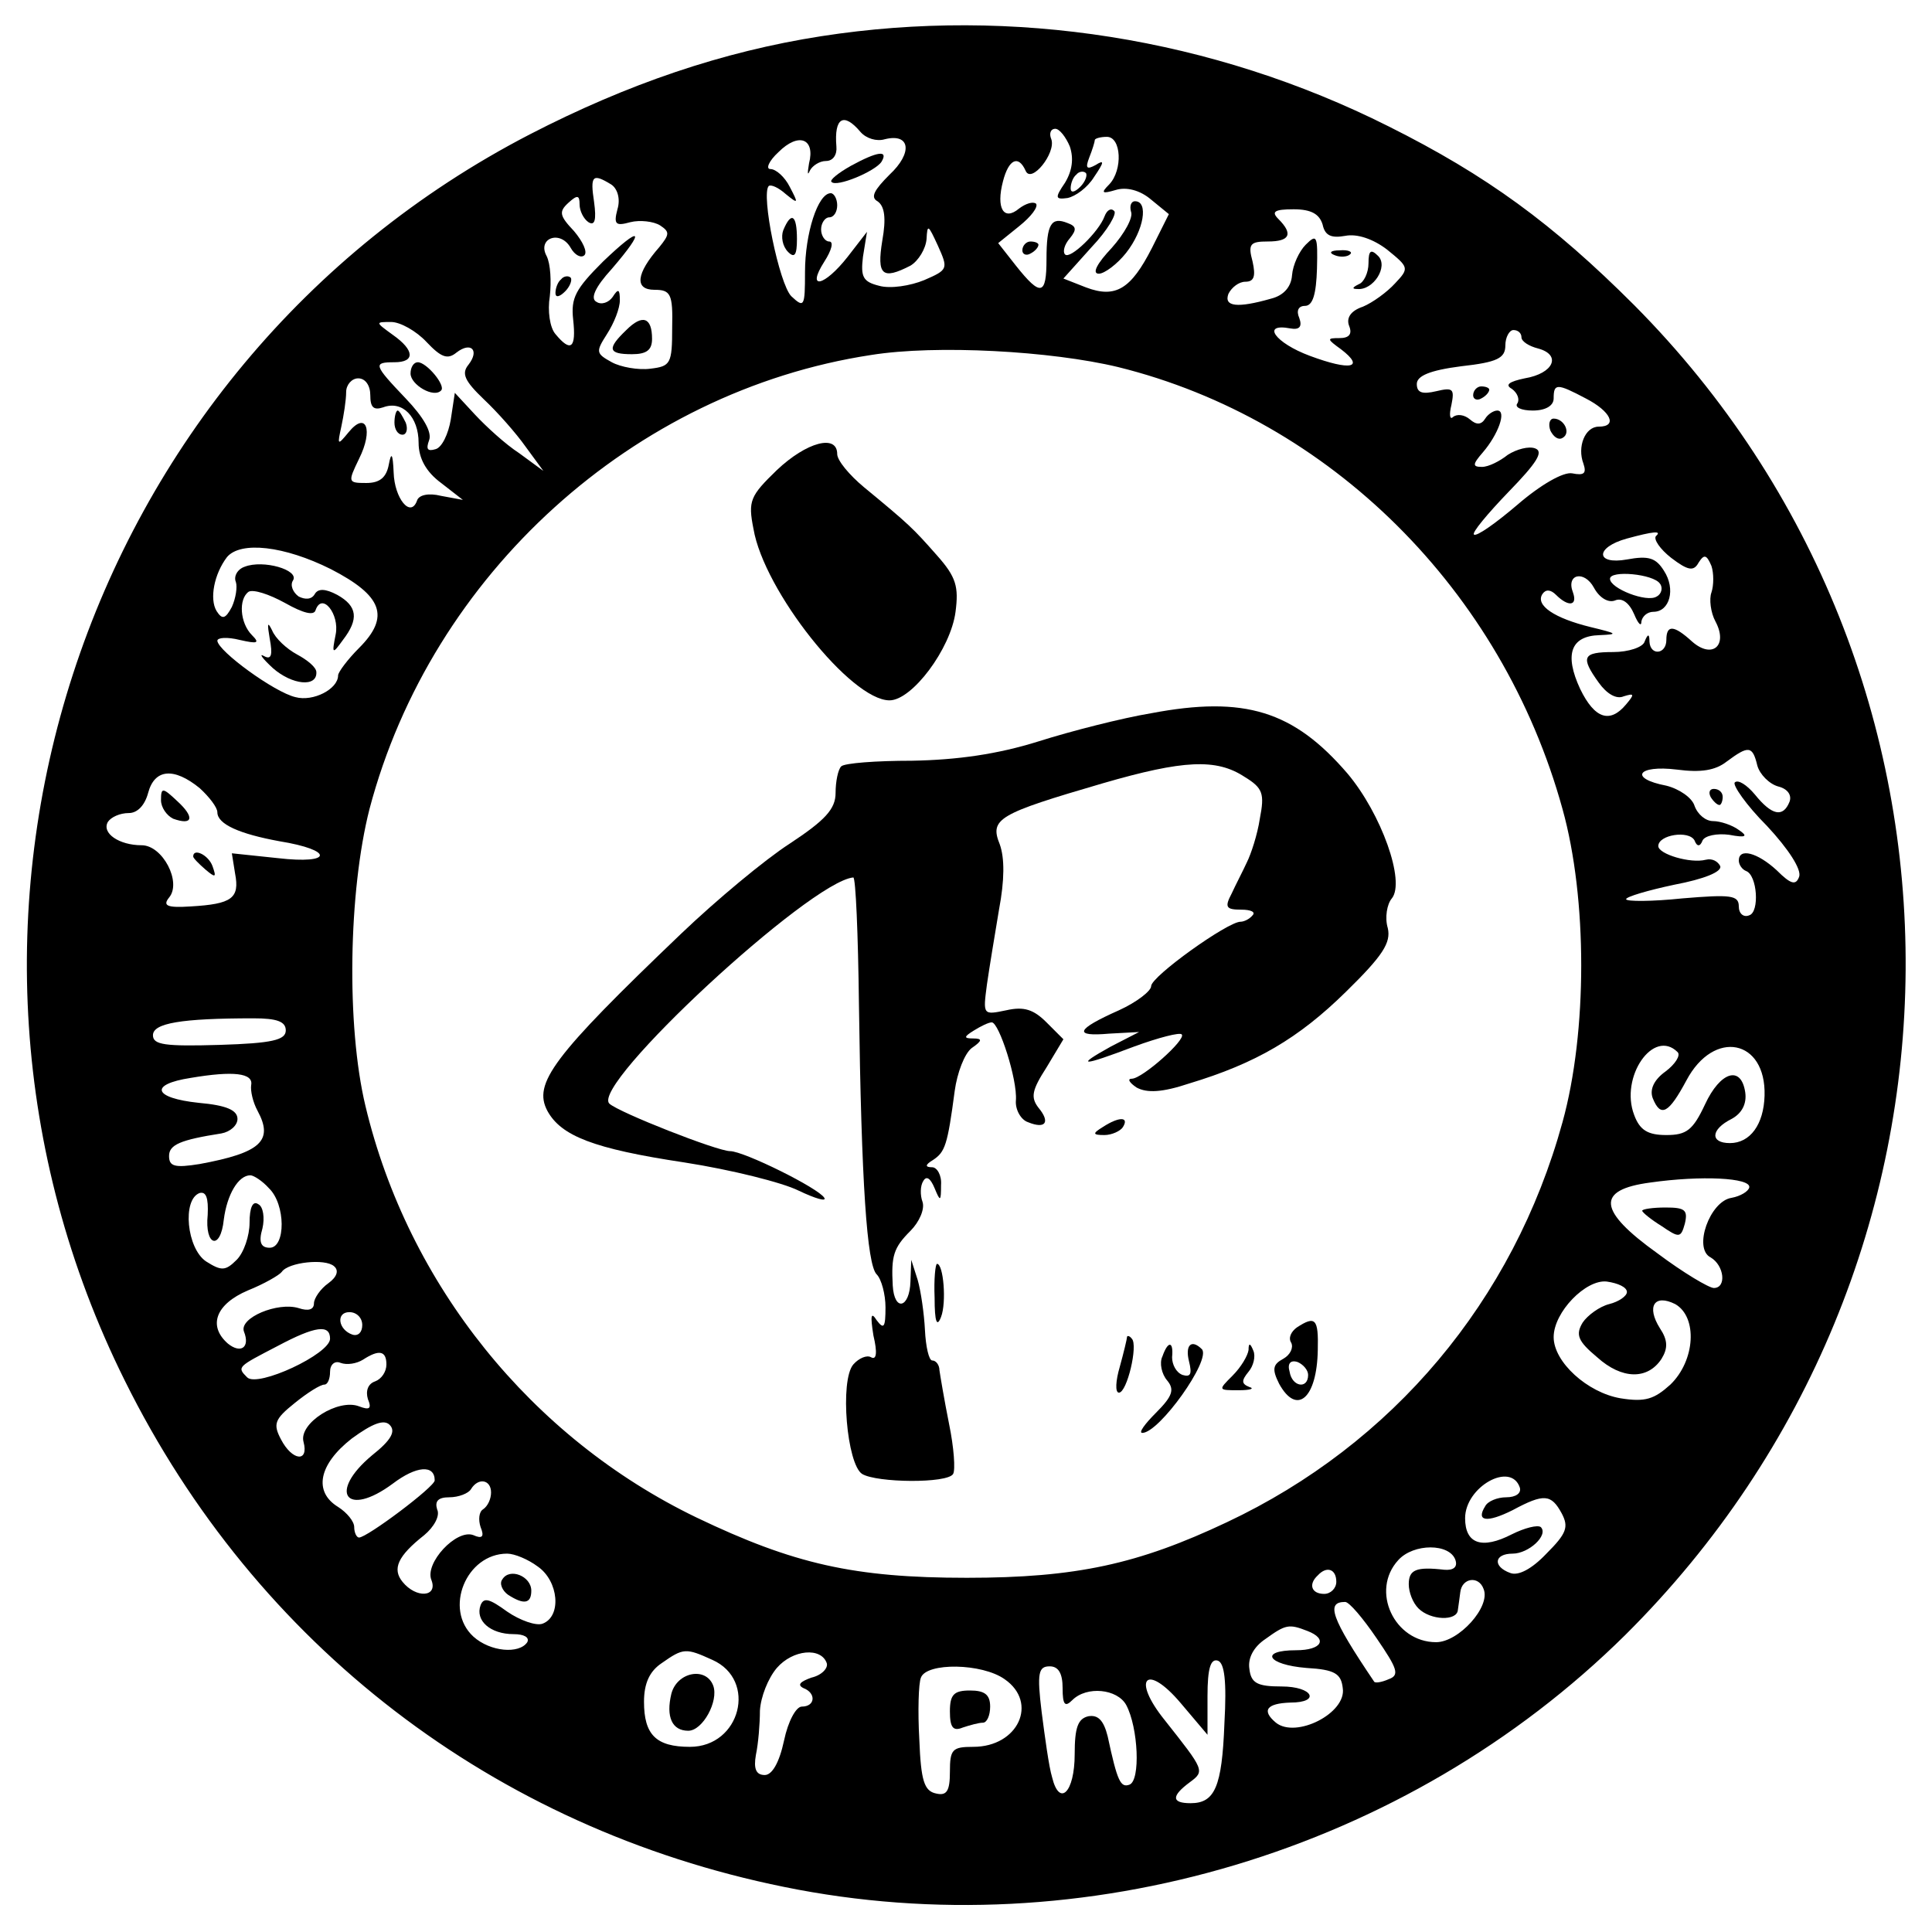 <?xml version="1.0" standalone="no"?>
<!DOCTYPE svg PUBLIC "-//W3C//DTD SVG 20010904//EN"
 "http://www.w3.org/TR/2001/REC-SVG-20010904/DTD/svg10.dtd">
<svg version="1.0" xmlns="http://www.w3.org/2000/svg"
 width="240pt" height="240pt" viewBox="0 0 240 240"
 preserveAspectRatio="xMidYMid meet">

<g transform="translate(0,240) scale(0.1,-0.1)"
fill="#000000" stroke="none">
<path d="M1020 2355 c-122 -19 -240 -59 -362 -122 -560 -290 -785 -981 -503
-1548 163 -329 459 -556 819 -629 372 -76 773 44 1045 313 460 457 465 1195
11 1652 -101 101 -183 161 -305 222 -219 110 -467 149 -705 112z m49 -119 c7
-8 20 -12 30 -9 32 8 35 -17 6 -44 -19 -19 -24 -28 -15 -33 9 -6 11 -21 6 -49
-7 -43 0 -49 35 -31 10 6 19 21 20 33 1 19 2 18 14 -8 13 -29 13 -30 -17 -43
-17 -7 -42 -11 -56 -7 -20 5 -23 11 -20 36 l5 31 -24 -31 c-29 -37 -52 -42
-29 -6 9 14 12 25 6 25 -5 0 -10 7 -10 15 0 8 5 15 10 15 6 0 10 7 10 15 0 8
-4 15 -8 15 -16 0 -32 -50 -32 -98 0 -43 -1 -45 -17 -30 -15 15 -38 127 -28
137 3 2 12 -2 21 -10 16 -13 16 -12 5 9 -6 12 -17 22 -24 22 -6 0 -2 10 10 21
25 25 46 17 38 -14 -2 -12 -2 -16 1 -9 3 6 12 12 20 12 9 0 14 8 13 18 -3 36
9 43 30 18z m260 -18 c5 -15 3 -30 -6 -45 -13 -19 -12 -21 3 -19 10 2 25 13
33 26 13 19 13 22 2 15 -11 -6 -13 -4 -8 9 4 10 7 20 7 22 0 2 7 4 15 4 18 0
20 -41 3 -59 -11 -11 -9 -12 8 -7 13 4 30 0 44 -12 l22 -18 -21 -42 c-26 -51
-45 -63 -82 -49 l-28 11 35 39 c20 21 32 42 28 45 -4 4 -9 1 -12 -7 -7 -19
-43 -54 -49 -47 -3 3 -1 12 6 20 9 11 8 15 -3 19 -20 8 -26 -1 -26 -45 0 -45
-7 -47 -38 -8 l-22 28 26 21 c15 12 24 24 21 28 -4 3 -13 0 -21 -6 -19 -16
-29 0 -20 34 7 27 19 33 28 13 7 -17 38 22 32 39 -3 7 -1 13 5 13 5 0 13 -10
18 -22z m13 -50 c-7 -7 -12 -8 -12 -2 0 6 3 14 7 17 3 4 9 5 12 2 2 -3 -1 -11
-7 -17z m-583 3 c8 -5 12 -18 8 -31 -5 -19 -2 -21 16 -16 12 3 29 1 37 -4 12
-8 12 -11 -1 -27 -29 -33 -31 -53 -6 -53 20 0 23 -5 22 -47 0 -45 -2 -48 -27
-51 -15 -2 -37 2 -48 8 -20 11 -20 13 -6 35 9 14 16 32 16 42 0 14 -2 15 -9 4
-5 -7 -14 -10 -20 -6 -8 4 -2 18 19 41 43 50 37 55 -11 9 -34 -34 -40 -45 -37
-72 4 -36 -3 -41 -22 -18 -7 8 -10 29 -7 47 2 18 1 40 -4 50 -12 22 17 33 30
10 5 -9 13 -13 17 -9 4 4 -2 17 -13 30 -18 19 -19 24 -7 35 11 10 14 10 14 -2
0 -8 5 -18 11 -22 8 -5 10 3 7 25 -5 33 -2 36 21 22z m884 -50 c3 -14 11 -17
28 -14 15 3 35 -4 52 -17 27 -22 28 -23 10 -42 -10 -11 -28 -24 -40 -29 -15
-5 -21 -14 -17 -24 4 -10 0 -15 -12 -15 -16 0 -16 -1 2 -14 30 -23 12 -27 -39
-8 -43 16 -61 41 -24 34 11 -2 15 2 11 13 -4 9 -1 15 7 15 10 0 14 15 15 46 1
41 0 44 -14 30 -8 -8 -16 -25 -17 -38 -1 -14 -10 -25 -26 -29 -42 -12 -59 -10
-53 6 4 8 13 15 21 15 11 0 13 7 9 25 -6 22 -3 25 19 25 27 0 32 9 13 28 -9 9
-5 12 19 12 22 0 32 -6 36 -19z m-1113 -146 c18 -19 26 -22 37 -13 18 14 29 3
15 -15 -9 -11 -5 -20 19 -43 17 -16 40 -42 52 -59 l22 -30 -30 22 c-17 11 -41
33 -55 48 l-25 27 -5 -33 c-3 -18 -11 -35 -19 -37 -10 -3 -12 0 -8 11 4 10 -7
29 -29 52 -40 42 -41 45 -14 45 26 0 25 15 -2 34 -22 16 -22 16 -2 16 11 0 31
-11 44 -25z m1360 6 c0 -5 9 -11 21 -14 29 -8 19 -31 -17 -37 -19 -4 -25 -8
-16 -13 7 -5 10 -13 7 -18 -4 -5 5 -9 19 -9 16 0 26 6 26 15 0 19 4 19 40 0
31 -16 40 -35 16 -35 -17 0 -27 -25 -19 -46 4 -12 1 -15 -14 -12 -11 2 -39
-14 -68 -39 -27 -23 -51 -40 -54 -37 -3 2 17 26 43 53 35 36 44 50 33 54 -8 3
-23 -1 -34 -8 -10 -8 -24 -15 -32 -15 -12 0 -12 3 1 18 19 22 30 52 18 52 -5
0 -12 -5 -15 -10 -5 -8 -11 -8 -19 -1 -7 6 -16 7 -21 3 -4 -4 -5 3 -2 15 4 20
2 22 -19 17 -17 -4 -24 -2 -24 9 0 10 16 17 55 22 45 5 55 10 55 26 0 10 5 19
10 19 6 0 10 -4 10 -9z m-501 -37 c263 -65 477 -277 552 -549 31 -111 31 -277
0 -389 -61 -222 -211 -400 -417 -497 -110 -52 -187 -69 -323 -69 -140 0 -215
17 -336 75 -205 99 -358 289 -411 511 -24 100 -21 267 5 369 77 292 328 519
623 564 81 13 224 5 307 -15z m-929 -35 c0 -15 4 -19 16 -15 24 9 44 -12 44
-44 0 -19 9 -36 28 -50 l27 -21 -27 5 c-16 4 -28 1 -30 -6 -8 -22 -28 3 -29
35 -1 24 -3 26 -6 10 -3 -16 -11 -23 -28 -23 -23 0 -23 1 -9 30 18 36 9 60
-13 33 -14 -17 -14 -16 -9 7 3 14 6 33 6 43 0 9 7 17 15 17 9 0 15 -9 15 -21z
m1597 -175 c-3 -4 5 -16 19 -27 21 -16 28 -17 34 -6 7 11 10 10 16 -4 3 -9 3
-24 0 -33 -3 -8 -1 -25 5 -36 16 -30 -4 -47 -29 -25 -23 21 -32 21 -32 2 0
-18 -20 -20 -21 -2 0 10 -2 10 -6 0 -2 -7 -20 -13 -39 -13 -38 0 -41 -6 -18
-38 10 -14 22 -21 31 -17 13 4 14 3 3 -10 -20 -24 -39 -18 -57 19 -20 43 -12
66 24 67 24 1 22 2 -11 10 -45 11 -69 27 -60 41 4 6 10 6 17 -1 15 -15 27 -14
21 3 -9 23 14 28 26 6 7 -13 18 -19 26 -16 9 4 18 -3 24 -17 5 -12 9 -16 9 -9
1 6 7 12 15 12 20 0 28 28 13 51 -10 16 -19 19 -46 14 -39 -7 -40 15 0 26 33
9 44 10 36 3z m-1646 -41 c64 -33 74 -59 35 -98 -14 -14 -26 -30 -26 -34 0
-17 -31 -33 -53 -27 -26 6 -96 57 -97 70 0 4 12 5 28 1 22 -5 25 -4 15 6 -15
15 -17 45 -4 54 6 3 25 -3 45 -14 23 -13 36 -16 38 -9 8 23 30 -5 25 -30 -5
-25 -4 -25 9 -7 20 26 18 42 -7 56 -15 8 -24 8 -28 1 -4 -7 -12 -7 -20 -3 -7
5 -11 14 -7 20 8 13 -37 26 -60 17 -9 -3 -14 -12 -11 -19 2 -6 0 -20 -5 -31
-8 -15 -12 -16 -19 -5 -9 15 -3 46 13 67 17 20 71 14 129 -15z m1651 -18 c4
-5 2 -13 -4 -16 -12 -8 -58 10 -58 22 0 11 54 6 62 -6z m121 -226 c3 -11 15
-23 26 -26 12 -3 17 -11 14 -19 -8 -20 -22 -17 -43 9 -10 12 -21 19 -25 15 -3
-3 14 -28 40 -54 27 -29 43 -54 40 -63 -4 -11 -10 -10 -28 8 -24 22 -47 28
-47 12 0 -5 4 -11 9 -13 14 -5 17 -51 4 -55 -7 -3 -13 2 -13 11 0 14 -10 15
-70 10 -38 -4 -70 -4 -70 -1 0 3 27 11 60 18 37 7 59 16 57 23 -3 6 -10 10
-18 8 -19 -5 -59 7 -59 17 0 14 38 20 45 7 3 -8 7 -8 10 0 3 6 18 9 33 7 21
-4 24 -2 12 6 -8 6 -23 11 -32 11 -9 0 -19 8 -23 19 -3 10 -19 21 -35 25 -47
9 -36 26 13 20 30 -4 48 -1 62 10 27 20 32 20 38 -5z m-1935 -28 c12 -11 22
-24 22 -30 0 -15 28 -27 77 -36 68 -11 67 -29 -2 -21 l-57 6 4 -25 c6 -31 -4
-38 -55 -41 -30 -2 -35 1 -27 11 16 19 -8 65 -34 65 -28 0 -50 15 -42 29 4 6
15 11 26 11 11 0 20 10 24 25 8 30 32 32 64 6z m107 -301 c0 -12 -17 -16 -82
-18 -68 -2 -83 0 -83 12 0 15 35 21 125 21 29 0 40 -4 40 -15z m1729 -27 c4
-4 -3 -15 -15 -24 -14 -10 -20 -22 -16 -33 10 -25 20 -19 42 22 34 64 99 51
97 -19 -1 -36 -18 -59 -43 -59 -25 0 -24 17 2 30 13 7 19 19 17 33 -5 34 -31
26 -50 -15 -15 -32 -23 -38 -48 -38 -23 0 -33 6 -40 25 -18 47 24 108 54 78z
m-1772 -41 c-1 -7 2 -21 8 -32 20 -37 4 -52 -72 -66 -31 -5 -38 -3 -38 10 0
14 14 20 65 28 11 2 20 10 20 18 0 11 -14 17 -48 20 -57 6 -62 23 -10 31 53 9
78 6 75 -9z m22 -128 c21 -20 21 -74 1 -74 -11 0 -14 7 -9 24 3 13 1 27 -5 30
-7 5 -11 -4 -11 -23 0 -16 -7 -37 -16 -46 -14 -14 -19 -14 -38 -2 -24 16 -30
77 -8 85 8 2 11 -6 10 -27 -4 -39 16 -45 20 -6 4 31 18 55 33 55 4 0 15 -7 23
-16z m1839 1 c-1 -5 -11 -11 -22 -13 -27 -4 -48 -63 -26 -74 17 -10 20 -38 4
-38 -6 0 -38 19 -70 43 -74 53 -77 79 -9 88 63 9 125 6 123 -6z m-1765 -119
c-10 -7 -18 -19 -18 -25 0 -8 -7 -10 -19 -6 -26 8 -74 -12 -68 -29 8 -20 -4
-28 -20 -15 -25 22 -15 49 25 66 20 8 39 19 42 23 8 12 54 17 65 7 6 -5 4 -13
-7 -21z m1613 -11 c0 -5 -10 -12 -22 -15 -12 -3 -27 -14 -33 -23 -9 -15 -6
-23 18 -43 31 -28 63 -28 80 -2 8 13 8 23 -2 38 -17 27 -7 43 19 30 28 -16 25
-70 -6 -100 -20 -18 -31 -22 -62 -17 -41 7 -83 45 -83 76 0 31 40 72 66 69 14
-2 25 -7 25 -13z m-1571 -41 c0 -9 -5 -14 -12 -12 -18 6 -21 28 -4 28 9 0 16
-7 16 -16z m-40 -17 c0 -19 -90 -61 -103 -48 -13 13 -12 13 38 39 47 25 65 27
65 9z m70 -32 c0 -9 -6 -18 -14 -21 -9 -3 -12 -12 -9 -22 5 -12 2 -14 -11 -9
-26 10 -75 -21 -69 -44 7 -26 -14 -24 -28 3 -10 19 -8 25 17 45 16 13 32 23
37 23 4 0 7 7 7 16 0 9 6 14 13 11 8 -3 20 -1 28 4 20 13 29 11 29 -6z m-18
-113 c-55 -46 -32 -78 26 -35 29 22 52 24 52 4 0 -8 -84 -71 -94 -71 -3 0 -6
6 -6 13 0 7 -9 18 -20 25 -31 19 -24 53 17 85 26 19 40 24 47 17 8 -8 2 -19
-22 -38z m1426 -40 c2 -7 -5 -12 -17 -12 -11 0 -23 -5 -26 -11 -12 -19 2 -21
34 -5 39 21 48 20 61 -4 9 -17 6 -25 -19 -50 -18 -19 -35 -28 -45 -24 -22 8
-20 24 3 24 20 0 45 23 35 33 -4 3 -20 -1 -36 -9 -37 -19 -58 -12 -58 20 0 39
57 71 68 38z m-1278 -6 c0 -8 -4 -17 -10 -21 -5 -3 -6 -13 -3 -22 5 -12 2 -15
-9 -10 -21 8 -61 -35 -52 -56 8 -21 -19 -23 -36 -2 -13 16 -6 32 27 58 12 10
20 24 16 32 -3 10 1 15 15 15 12 0 24 5 27 10 9 15 25 12 25 -4z m1198 -84 c3
-9 -3 -13 -14 -12 -35 4 -44 0 -44 -18 0 -10 5 -23 12 -30 15 -15 48 -16 49
-2 1 6 2 15 3 22 2 18 23 21 29 4 9 -22 -31 -66 -59 -66 -52 0 -82 64 -47 102
19 21 64 21 71 0z m-1140 -8 c26 -18 30 -62 6 -71 -8 -3 -28 4 -44 15 -22 16
-29 18 -33 8 -7 -19 12 -36 41 -36 13 0 20 -4 17 -10 -10 -15 -46 -12 -67 7
-37 34 -9 103 42 103 9 0 26 -7 38 -16z m992 -19 c0 -8 -7 -15 -15 -15 -16 0
-20 12 -8 23 11 12 23 8 23 -8z m50 -70 c26 -38 29 -46 15 -51 -9 -4 -17 -5
-18 -3 -54 80 -60 99 -36 99 5 0 22 -20 39 -45z m-86 9 c26 -10 18 -24 -14
-24 -46 0 -36 -18 13 -22 35 -2 43 -7 45 -25 5 -31 -58 -63 -83 -43 -18 15
-12 24 18 25 38 0 28 20 -11 20 -30 0 -38 4 -40 22 -2 13 5 27 20 37 25 18 29
19 52 10z m-739 -36 c56 -25 35 -108 -28 -108 -42 0 -57 15 -57 56 0 23 7 38
22 48 27 19 30 19 63 4z m142 -4 c2 -6 -6 -15 -19 -18 -14 -5 -18 -9 -10 -13
16 -6 15 -23 -2 -23 -7 0 -17 -18 -22 -42 -6 -28 -15 -43 -24 -43 -11 0 -14 8
-11 25 3 14 5 39 5 55 1 17 10 40 21 53 20 23 55 26 62 6z m494 -75 c-3 -79
-12 -99 -42 -99 -24 0 -24 9 -1 26 19 14 18 15 -31 77 -42 52 -23 72 20 21
l33 -39 0 48 c0 35 4 47 13 44 8 -3 11 -25 8 -78z m-273 55 c42 -29 17 -84
-39 -84 -26 0 -29 -3 -29 -31 0 -24 -4 -30 -17 -27 -15 3 -19 16 -21 67 -2 35
-1 70 2 77 7 19 76 18 104 -2z m72 -11 c0 -21 3 -24 12 -15 18 18 56 14 67 -6
15 -28 18 -94 4 -99 -11 -4 -15 4 -27 60 -5 20 -12 27 -24 25 -13 -3 -17 -14
-17 -47 0 -48 -19 -66 -28 -29 -4 13 -9 50 -13 81 -6 49 -4 57 10 57 11 0 16
-9 16 -27z"/>
<path d="M1057 2194 c-16 -9 -27 -18 -24 -20 6 -7 54 13 62 25 9 15 -5 13 -38
-5z"/>
<path d="M973 2114 c-3 -8 -1 -20 6 -27 8 -8 11 -4 11 16 0 30 -7 35 -17 11z"/>
<path d="M1405 2137 c3 -7 -8 -27 -24 -45 -18 -19 -25 -32 -16 -32 7 0 23 12
34 26 22 28 28 64 11 64 -5 0 -7 -6 -5 -13z"/>
<path d="M1270 2089 c0 -5 5 -7 10 -4 6 3 10 8 10 11 0 2 -4 4 -10 4 -5 0 -10
-5 -10 -11z"/>
<path d="M697 2053 c-4 -3 -7 -11 -7 -17 0 -6 5 -5 12 2 6 6 9 14 7 17 -3 3
-9 2 -12 -2z"/>
<path d="M778 1990 c-24 -23 -23 -30 7 -30 18 0 25 5 25 19 0 27 -12 31 -32
11z"/>
<path d="M1658 2083 c7 -3 16 -2 19 1 4 3 -2 6 -13 5 -11 0 -14 -3 -6 -6z"/>
<path d="M1700 2073 c0 -12 -6 -24 -12 -26 -8 -4 -9 -6 -2 -6 20 -2 39 28 26
41 -9 9 -12 7 -12 -9z"/>
<path d="M510 1936 c0 -14 29 -31 38 -21 6 6 -18 35 -29 35 -5 0 -9 -6 -9 -14z"/>
<path d="M1830 1909 c0 -5 5 -7 10 -4 6 3 10 8 10 11 0 2 -4 4 -10 4 -5 0 -10
-5 -10 -11z"/>
<path d="M1926 1865 c4 -8 10 -12 15 -9 11 6 2 24 -11 24 -5 0 -7 -7 -4 -15z"/>
<path d="M965 1816 c-33 -32 -36 -38 -29 -73 13 -77 121 -213 169 -213 28 0
76 64 82 110 4 31 1 43 -23 70 -30 34 -34 38 -91 85 -18 15 -33 33 -33 41 0
25 -38 15 -75 -20z"/>
<path d="M1430 1514 c-36 -6 -99 -22 -140 -35 -51 -16 -101 -23 -157 -24 -45
0 -84 -3 -88 -7 -4 -4 -7 -19 -7 -33 0 -20 -13 -34 -57 -63 -31 -20 -91 -70
-135 -112 -160 -153 -184 -186 -166 -220 17 -31 57 -47 170 -64 58 -9 122 -25
142 -35 21 -10 35 -14 32 -9 -7 12 -100 58 -117 58 -16 0 -138 48 -150 59 -24
23 249 276 303 281 3 0 6 -71 7 -157 3 -223 10 -324 22 -336 6 -6 11 -25 11
-41 0 -25 -2 -28 -11 -16 -7 11 -8 6 -4 -19 5 -21 4 -31 -3 -27 -5 3 -15 -1
-22 -9 -17 -20 -8 -124 11 -136 18 -11 106 -12 113 0 3 5 1 33 -5 62 -6 30
-11 60 -12 67 0 6 -4 12 -9 12 -4 0 -8 17 -9 38 -1 20 -5 48 -9 62 l-8 25 -1
-27 c-1 -33 -20 -38 -22 -5 -2 37 1 47 22 68 11 11 18 27 15 36 -3 8 -3 20 1
26 4 7 9 3 14 -9 7 -17 8 -17 8 4 1 12 -5 22 -11 22 -9 0 -9 3 1 9 15 10 18
18 27 86 3 22 12 46 21 53 13 9 14 12 2 12 -12 0 -12 2 1 10 8 5 18 10 22 10
9 0 32 -71 30 -97 -1 -11 6 -24 15 -27 22 -9 28 0 13 18 -10 13 -8 22 10 50
l21 35 -21 21 c-16 16 -28 20 -50 15 -29 -6 -29 -6 -24 32 3 21 10 63 15 93 7
37 7 64 1 81 -13 32 -2 38 128 76 100 29 141 31 176 8 23 -14 25 -21 19 -52
-3 -20 -11 -44 -16 -54 -5 -11 -14 -28 -19 -39 -9 -17 -7 -20 12 -20 12 0 18
-3 14 -7 -4 -5 -11 -8 -15 -8 -16 0 -111 -68 -111 -80 0 -6 -18 -20 -40 -30
-54 -24 -57 -33 -12 -29 l37 2 -35 -18 c-45 -25 -37 -25 29 0 30 11 57 18 59
15 6 -6 -49 -55 -62 -55 -6 0 -3 -5 6 -11 13 -7 32 -6 65 5 83 25 136 56 195
114 46 45 56 61 52 79 -4 13 -1 30 5 37 17 21 -13 105 -55 155 -67 78 -128 97
-244 75z"/>
<path d="M1370 1000 c-13 -8 -13 -10 2 -10 9 0 20 5 23 10 8 13 -5 13 -25 0z"/>
<path d="M1161 788 c0 -31 3 -37 8 -24 7 18 3 66 -5 66 -2 0 -4 -19 -3 -42z"/>
<path d="M1611 751 c-7 -5 -11 -13 -7 -19 3 -6 -1 -15 -10 -20 -13 -7 -14 -13
-5 -31 22 -40 47 -18 48 42 1 39 -3 43 -26 28z m14 -59 c0 -18 -20 -15 -23 4
-3 10 1 15 10 12 7 -3 13 -10 13 -16z"/>
<path d="M1400 739 c0 -2 -4 -19 -9 -37 -5 -17 -6 -32 -1 -32 10 0 24 59 16
67 -3 4 -6 4 -6 2z"/>
<path d="M1444 715 c-4 -8 -1 -22 6 -30 9 -11 7 -19 -14 -40 -14 -14 -22 -25
-17 -25 21 0 86 91 74 104 -13 13 -21 5 -16 -15 4 -16 2 -20 -8 -17 -8 3 -13
13 -13 22 2 20 -5 21 -12 1z"/>
<path d="M1551 723 c-1 -7 -9 -21 -20 -32 -18 -18 -18 -18 8 -18 14 0 20 2 13
4 -10 4 -10 8 -1 19 6 7 9 19 6 26 -4 10 -6 10 -6 1z"/>
<path d="M490 1875 c0 -8 4 -15 10 -15 5 0 7 7 4 15 -4 8 -8 15 -10 15 -2 0
-4 -7 -4 -15z"/>
<path d="M335 1607 c4 -21 2 -27 -7 -22 -7 4 -2 -3 11 -15 24 -21 55 -24 54
-5 0 6 -11 15 -24 22 -13 7 -27 20 -31 30 -6 12 -6 8 -3 -10z"/>
<path d="M2125 1410 c3 -5 8 -10 11 -10 2 0 4 5 4 10 0 6 -5 10 -11 10 -5 0
-7 -4 -4 -10z"/>
<path d="M200 1406 c0 -9 7 -19 15 -23 25 -9 27 2 5 22 -18 17 -20 17 -20 1z"/>
<path d="M240 1336 c0 -2 7 -9 15 -16 13 -11 14 -10 9 4 -5 14 -24 23 -24 12z"/>
<path d="M2040 896 c0 -2 11 -11 24 -19 22 -15 24 -15 29 3 4 17 0 20 -24 20
-16 0 -29 -2 -29 -4z"/>
<path d="M624 438 c-4 -5 0 -14 7 -19 20 -13 29 -11 29 5 0 18 -27 29 -36 14z"/>
<path d="M834 296 c-7 -29 1 -46 21 -46 18 0 38 37 31 56 -9 24 -45 17 -52
-10z"/>
<path d="M1180 274 c0 -20 4 -25 16 -20 9 3 20 6 25 6 5 0 9 9 9 20 0 15 -7
20 -25 20 -20 0 -25 -5 -25 -26z"/>
</g>
</svg>
